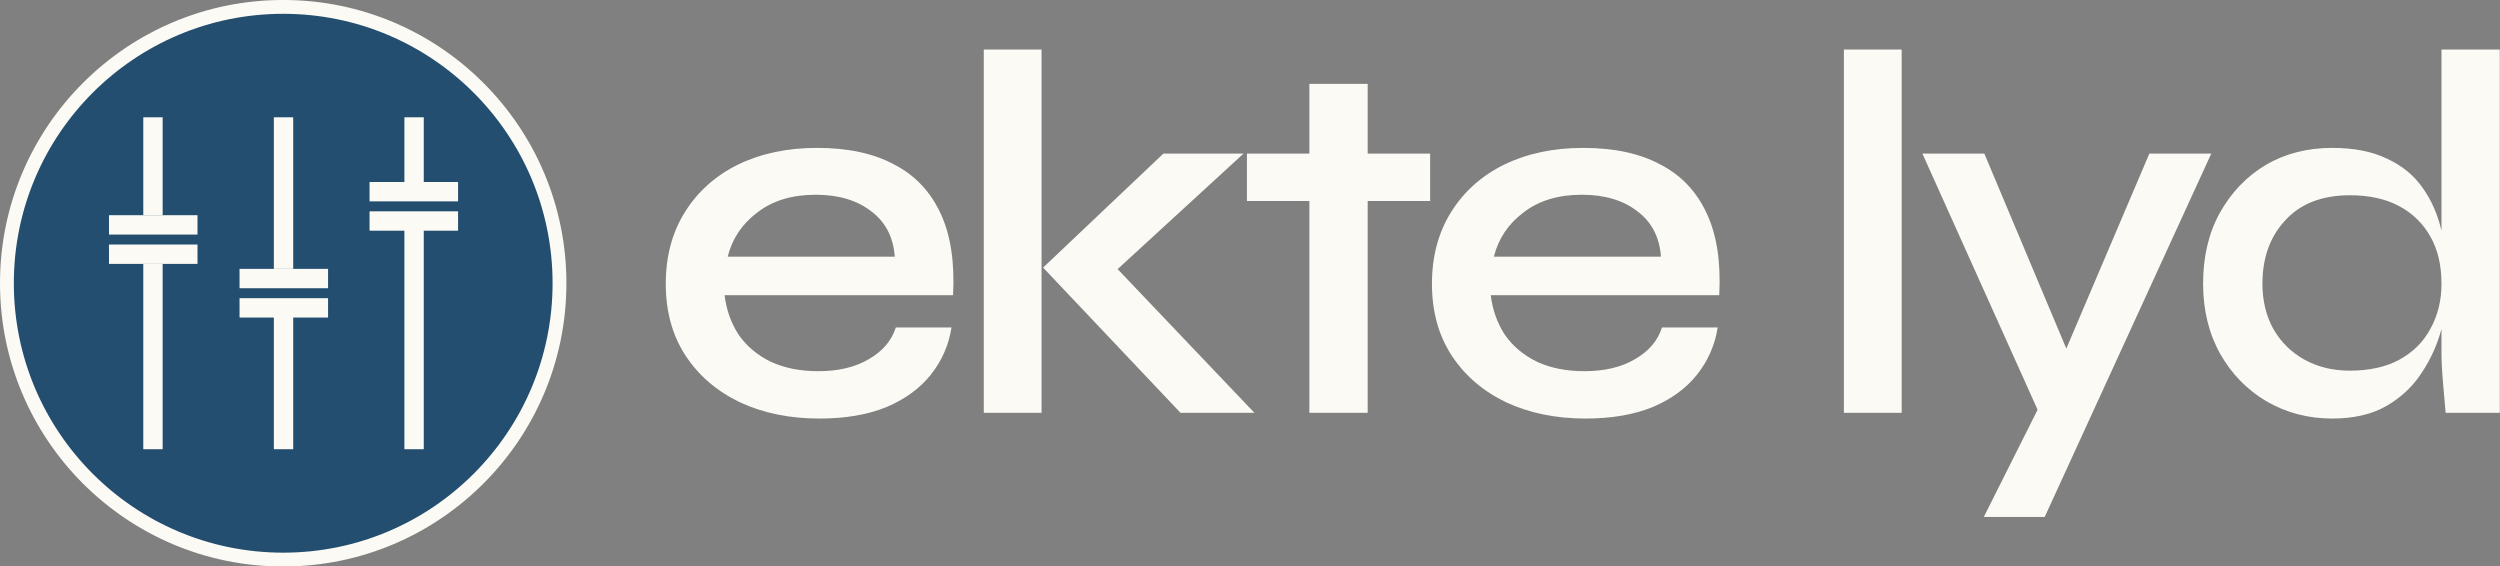 <svg width="4519" height="1024" viewBox="0 0 4519 1024" fill="none" xmlns="http://www.w3.org/2000/svg">
<rect x="0" y="0" width="4519" height="1024" fill="#808080" stroke="none"/>
<g clip-path="url(#clip0_473_722)">
<path d="M1619.28 591.916H1719.95C1714.93 623.903 1702.39 652.441 1682.32 677.53C1662.87 701.991 1636.22 721.434 1602.35 735.86C1568.48 749.659 1528.02 756.558 1480.98 756.558C1427.67 756.558 1380 746.836 1337.98 727.393C1295.96 707.322 1263.03 679.098 1239.19 642.719C1215.36 606.341 1203.44 563.064 1203.44 512.887C1203.44 463.338 1215.05 420.061 1238.25 383.055C1261.46 346.05 1293.45 317.512 1334.22 297.441C1375.61 277.371 1423.28 267.335 1477.22 267.335C1533.04 267.335 1579.45 277.371 1616.46 297.441C1654.09 316.885 1682 346.364 1700.19 385.878C1718.38 424.765 1725.91 474 1722.77 533.585H1309.76C1312.89 559.928 1321.36 583.762 1335.16 605.087C1349.58 625.785 1369.03 642.092 1393.49 654.009C1417.95 665.299 1446.49 670.944 1479.1 670.944C1515.48 670.944 1545.9 663.731 1570.36 649.305C1595.45 634.879 1611.76 615.75 1619.28 591.916ZM1474.4 352.008C1431.75 352.008 1396.62 362.671 1369.03 383.996C1341.43 404.694 1323.55 431.35 1315.4 463.965H1617.4C1614.89 428.841 1600.78 401.558 1575.06 382.114C1549.35 362.044 1515.79 352.008 1474.4 352.008ZM1778.28 89.522H1882.71V746.209H1778.28V89.522ZM2247.75 277.684L1985.26 518.532L1988.08 452.675L2267.5 746.209H2133.91L1885.53 483.722L2102.86 277.684H2247.75ZM2253.94 277.684H2585.11V363.298H2253.94V277.684ZM2366.84 151.615H2472.21V746.209H2366.84V151.615ZM3004.22 591.916H3104.89C3099.87 623.903 3087.33 652.441 3067.26 677.53C3047.82 701.991 3021.16 721.434 2987.29 735.86C2953.42 749.659 2912.97 756.558 2865.93 756.558C2812.61 756.558 2764.94 746.836 2722.92 727.393C2680.9 707.322 2647.97 679.098 2624.14 642.719C2600.3 606.341 2588.39 563.064 2588.39 512.887C2588.39 463.338 2599.99 420.061 2623.2 383.055C2646.4 346.05 2678.39 317.512 2719.16 297.441C2760.55 277.371 2808.22 267.335 2862.16 267.335C2917.98 267.335 2964.4 277.371 3001.4 297.441C3039.03 316.885 3066.95 346.364 3085.13 385.878C3103.32 424.765 3110.85 474 3107.71 533.585H2694.7C2697.83 559.928 2706.3 583.762 2720.1 605.087C2734.53 625.785 2753.97 642.092 2778.43 654.009C2802.89 665.299 2831.43 670.944 2864.04 670.944C2900.42 670.944 2930.84 663.731 2955.3 649.305C2980.39 634.879 2996.7 615.75 3004.22 591.916ZM2859.34 352.008C2816.69 352.008 2781.57 362.671 2753.97 383.996C2726.37 404.694 2708.5 431.35 2700.34 463.965H3002.34C2999.83 428.841 2985.72 401.558 2960.01 382.114C2934.29 362.044 2900.74 352.008 2859.34 352.008ZM3333.01 89.522H3437.44V746.209H3333.01V89.522ZM3474.94 277.684H3586.9L3776 727.393L3685.68 746.209L3474.94 277.684ZM3997.09 277.684L3696.03 934.371H3585.96L3714.85 677.53L3885.13 277.684H3997.09ZM4215.65 756.558C4172.38 756.558 4132.86 746.209 4097.11 725.511C4061.99 704.813 4034.08 676.275 4013.38 639.897C3992.68 602.892 3982.33 560.555 3982.33 512.887C3982.33 463.965 3992.37 421.315 4012.44 384.937C4033.14 347.932 4060.73 319.08 4095.23 298.382C4130.35 277.684 4170.49 267.335 4215.65 267.335C4255.17 267.335 4288.41 273.921 4315.38 287.092C4342.35 299.637 4363.67 317.198 4379.35 339.778C4395.03 361.73 4406.32 387.446 4413.22 416.925C4420.75 446.403 4424.51 478.391 4424.51 512.887C4424.51 538.603 4420.75 565.886 4413.22 594.738C4405.7 622.962 4393.78 649.305 4377.47 673.766C4361.79 698.227 4340.47 718.298 4313.5 733.978C4287.15 749.031 4254.54 756.558 4215.65 756.558ZM4247.64 670.003C4282.76 670.003 4312.56 663.417 4337.02 650.246C4362.11 636.447 4380.92 617.631 4393.47 593.797C4406.64 569.963 4413.22 542.993 4413.22 512.887C4413.22 479.645 4406.64 451.421 4393.47 428.214C4380.3 404.38 4361.48 385.878 4337.02 372.706C4312.56 359.535 4282.76 352.949 4247.64 352.949C4197.46 352.949 4158.58 368.002 4130.98 398.108C4103.38 427.587 4089.58 465.847 4089.58 512.887C4089.58 543.621 4096.17 570.904 4109.34 594.738C4123.14 618.572 4141.96 637.075 4165.79 650.246C4189.62 663.417 4216.91 670.003 4247.64 670.003ZM4413.22 89.522H4518.59V746.209H4420.75C4419.5 731.783 4417.93 713.908 4416.05 692.583C4414.16 671.257 4413.22 652.128 4413.22 635.193V89.522Z" fill="#FBFAF4"/>
<g clip-path="url(#clip1_473_722)">
<path d="M1011.34 511.98C1011.34 787.859 787.743 1011.5 511.922 1011.5C236.101 1011.5 12.5 787.859 12.5 511.98C12.5 236.1 236.101 12.46 511.922 12.46C787.743 12.46 1011.34 236.1 1011.34 511.98Z" fill="#234E70" stroke="#FBFAF4" stroke-width="25"/>
<rect x="259" y="212" width="35" height="177" fill="#FBFAF4"/>
<rect x="259" y="477" width="35" height="335" fill="#FBFAF4"/>
<rect x="197" y="442" width="160" height="35" fill="#FBFAF4"/>
<rect x="197" y="389" width="160" height="35" fill="#FBFAF4"/>
<rect x="495" y="212" width="35" height="274" fill="#FBFAF4"/>
<rect x="495" y="547" width="35" height="265" fill="#FBFAF4"/>
<rect x="433" y="539" width="160" height="35" fill="#FBFAF4"/>
<rect x="433" y="486" width="160" height="35" fill="#FBFAF4"/>
<rect x="731" y="212" width="35" height="117" fill="#FBFAF4"/>
<rect x="731" y="389" width="35" height="423" fill="#FBFAF4"/>
<rect x="668" y="382" width="160" height="35" fill="#FBFAF4"/>
<rect x="668" y="329" width="160" height="35" fill="#FBFAF4"/>
</g>
</g>
<defs>
<clipPath id="clip0_473_722">
<rect width="4518.87" height="1024" fill="white"/>
</clipPath>
<clipPath id="clip1_473_722">
<rect width="1024" height="1024" fill="white"/>
</clipPath>
</defs>
</svg>
